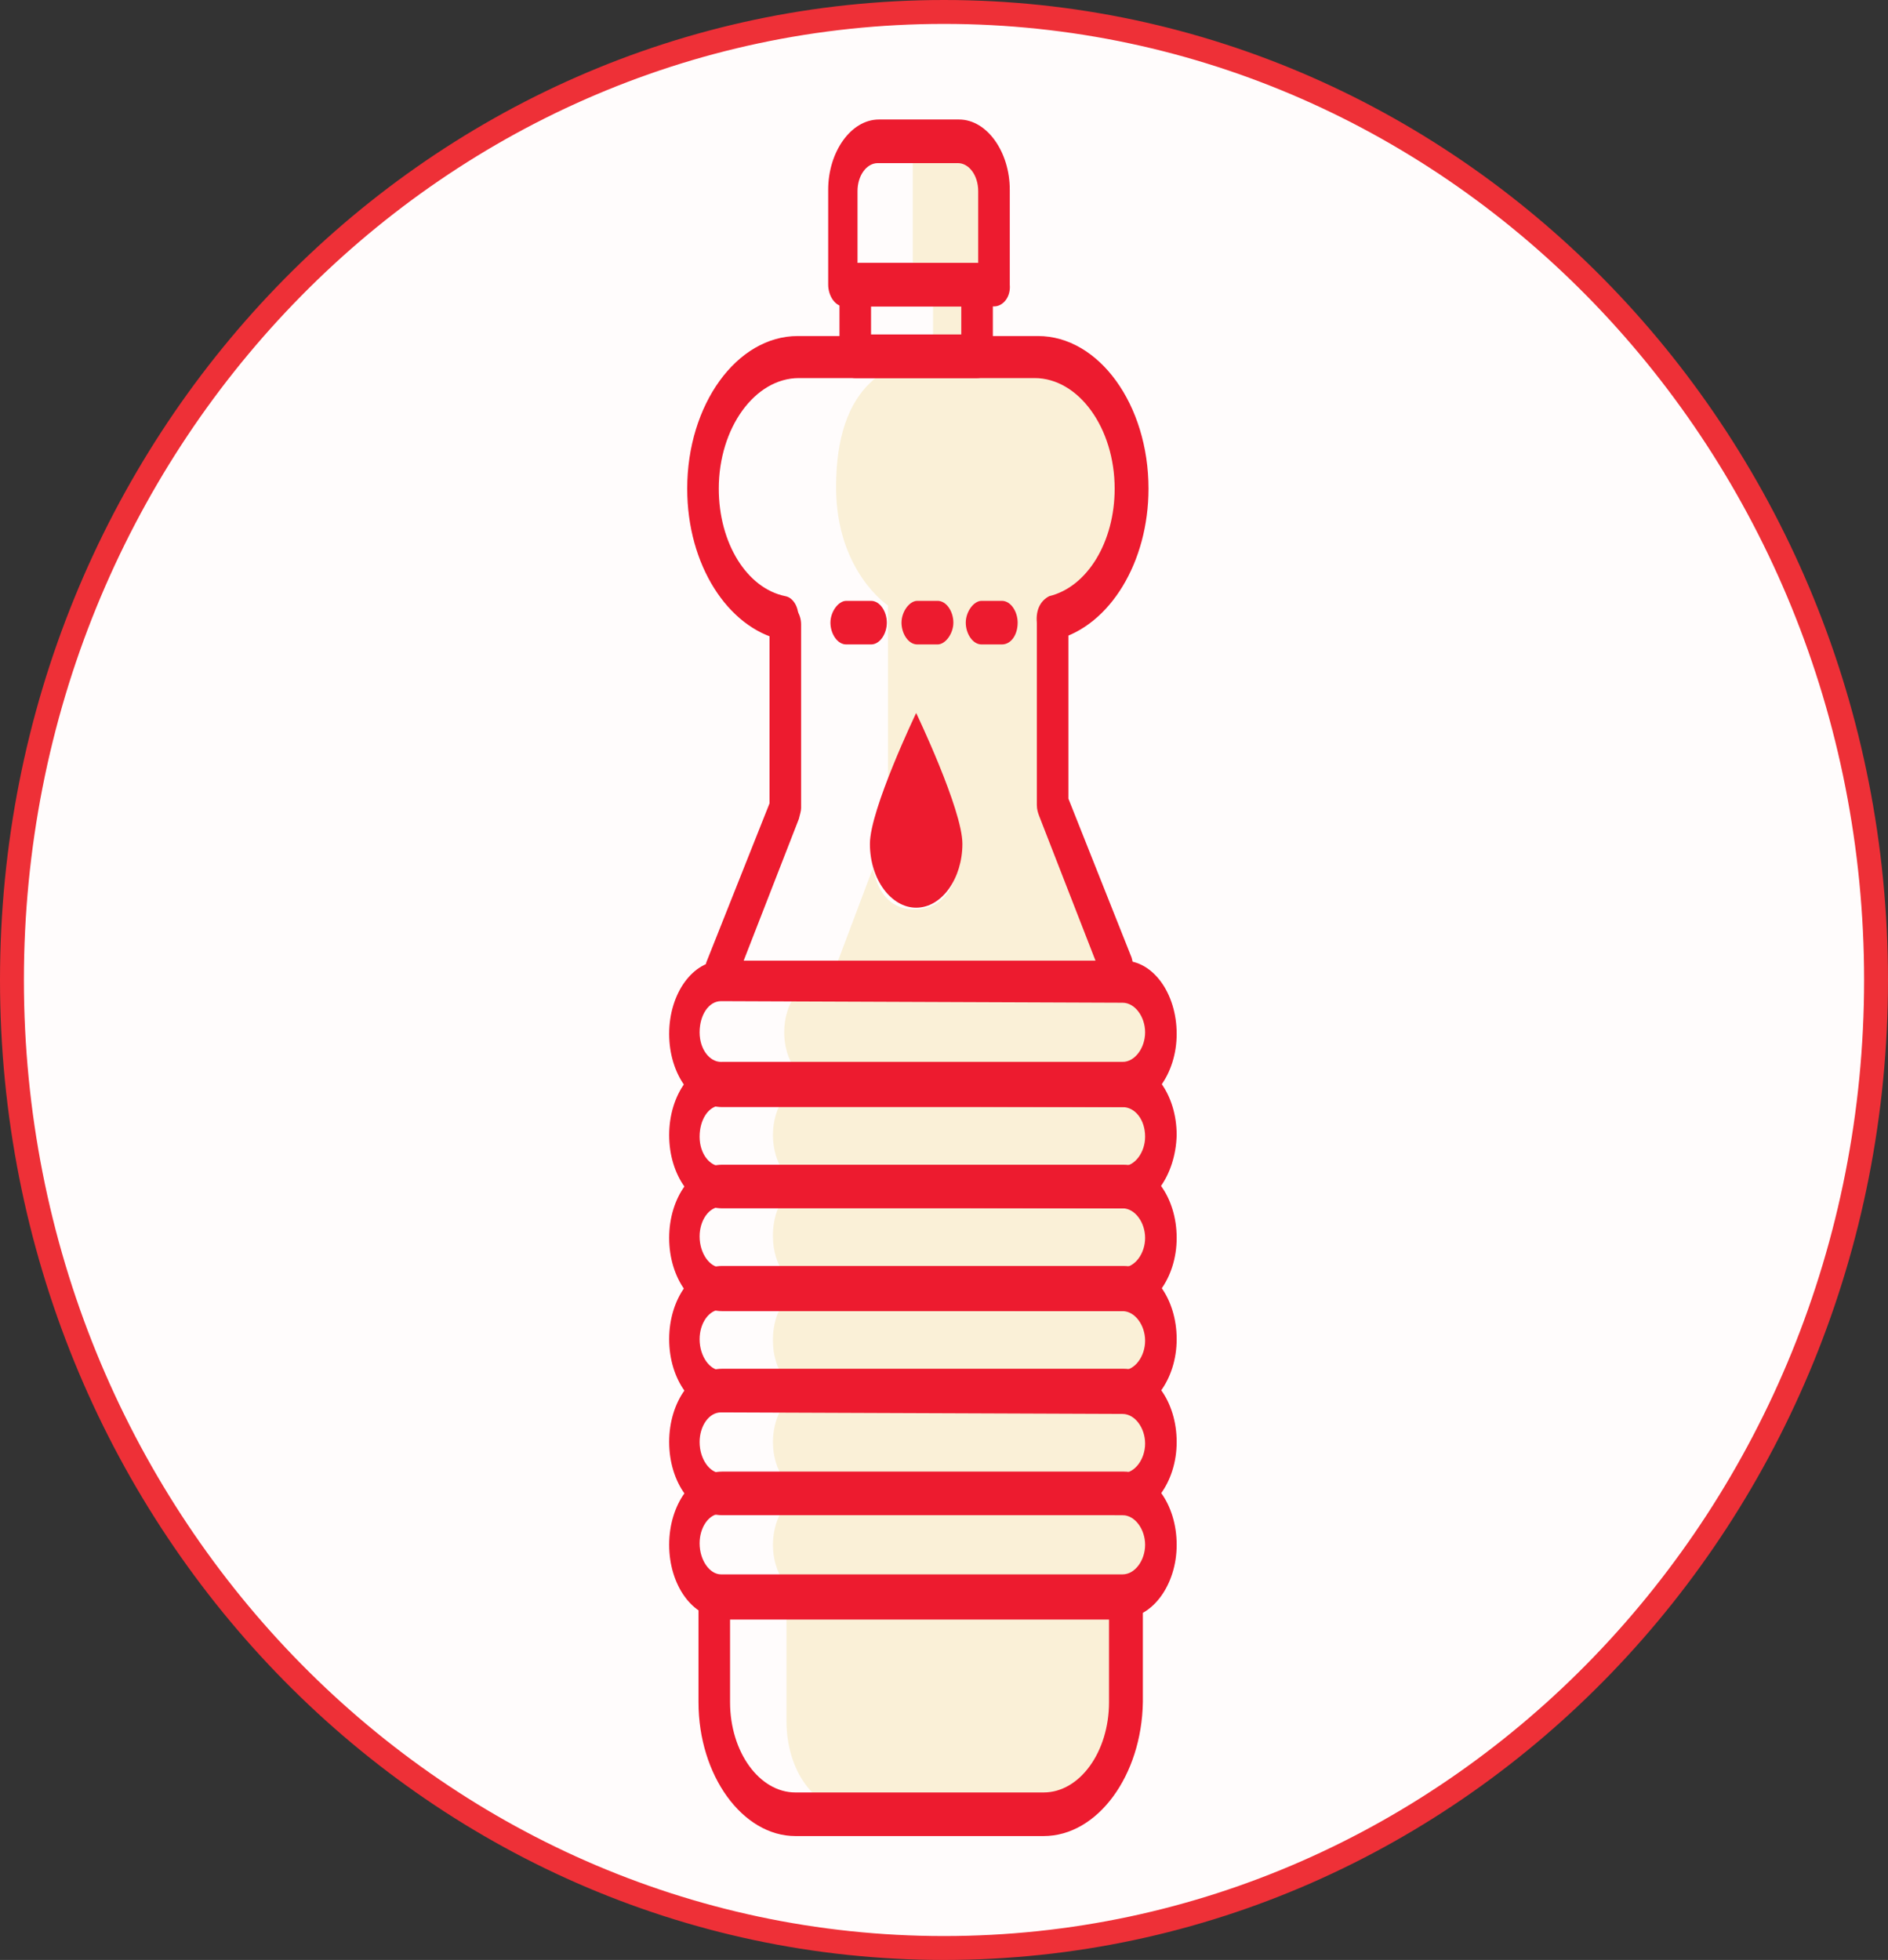<svg width="79" height="82" viewBox="0 0 79 82" fill="none" xmlns="http://www.w3.org/2000/svg">
<rect x="0" y="0" width="79" height="82" fill="#333333" stroke="none"/>
<path d="M78.5 41C78.5 63.385 61.022 81.5 39.5 81.5C17.978 81.5 0.5 63.385 0.5 41C0.5 18.615 17.978 0.5 39.5 0.5C61.022 0.5 78.5 18.615 78.5 41Z" fill="#FFFCFC" stroke="#EE3037"/>
<path d="M47.018 45.34H34.371C33.474 45.34 32.814 44.363 32.814 43.19C32.814 41.951 33.521 41.039 34.371 41.039H47.018C47.915 41.039 48.576 42.017 48.576 43.19C48.576 44.363 47.868 45.34 47.018 45.34Z" fill="#FAF0D7"/>
<path d="M47.018 49.642H33.899C33.002 49.642 32.342 48.664 32.342 47.491C32.342 46.253 33.05 45.34 33.899 45.34H47.018C47.915 45.34 48.576 46.318 48.576 47.491C48.576 48.664 47.868 49.642 47.018 49.642Z" fill="#FAF0D7"/>
<path d="M47.018 53.878H33.899C33.05 53.878 32.342 52.965 32.342 51.727V51.662C32.342 50.489 33.002 49.511 33.899 49.511H47.018C47.868 49.511 48.576 50.424 48.576 51.662V51.727C48.576 52.965 47.868 53.878 47.018 53.878Z" fill="#FAF0D7"/>
<path d="M47.018 58.244H33.899C33.05 58.244 32.342 57.332 32.342 56.093V56.028C32.342 54.855 33.002 53.878 33.899 53.878H47.018C47.868 53.878 48.576 54.79 48.576 56.028V56.093C48.576 57.201 47.868 58.244 47.018 58.244Z" fill="#FAF0D7"/>
<path d="M47.018 62.48H33.899C33.05 62.48 32.342 61.568 32.342 60.33C32.342 59.156 33.002 58.179 33.899 58.179H47.018C47.868 58.179 48.576 59.091 48.576 60.33C48.576 61.502 47.868 62.48 47.018 62.48Z" fill="#FAF0D7"/>
<path d="M47.018 66.781H33.899C33.05 66.781 32.342 65.869 32.342 64.631C32.342 63.458 33.002 62.48 33.899 62.48H47.018C47.868 62.48 48.576 63.392 48.576 64.631C48.576 65.804 47.868 66.781 47.018 66.781Z" fill="#FAF0D7"/>
<path d="M39.609 14.906H43.998C43.998 14.906 47.443 15.818 47.443 20.445C47.443 25.072 44.045 26.18 44.045 26.18V33.219L47.018 41.039H34.748L37.155 34.652V25.333C37.155 25.333 34.984 23.899 34.984 20.38C34.984 16.079 37.202 14.906 39.609 14.906Z" fill="#FAF0D7"/>
<path d="M38.382 30.025L40.128 34.652C40.128 34.652 40.553 37.911 38.382 38.041C36.211 38.172 36.447 35.108 36.447 35.108L38.382 30.025Z" fill="white"/>
<path d="M40.931 11.908H39.043V14.841H40.931V11.908Z" fill="#FAF0D7"/>
<path d="M44.423 75.71H35.598C34.088 75.71 32.908 74.08 32.908 71.995V66.781H47.207V71.995C47.113 74.08 45.933 75.71 44.423 75.71Z" fill="#FAF0D7"/>
<path d="M38.194 11.908H41.639V8.91C41.639 7.281 40.695 5.978 39.515 5.978H38.194C38.194 5.912 38.194 11.908 38.194 11.908Z" fill="#FAF0D7"/>
<path d="M41.591 12.82H35.315C34.937 12.82 34.654 12.364 34.654 11.908V7.933C34.654 6.369 35.598 5 36.778 5H40.128C41.308 5 42.252 6.369 42.252 7.933V11.908C42.299 12.429 41.969 12.82 41.591 12.82ZM35.928 11.061H40.931V7.998C40.931 7.346 40.553 6.825 40.081 6.825H36.73C36.259 6.825 35.881 7.346 35.881 7.998V11.061H35.928Z" fill="#ED1B2F"/>
<path d="M40.883 15.818H35.787C35.409 15.818 35.126 15.362 35.126 14.906V11.908C35.126 11.387 35.456 10.996 35.787 10.996H40.883C41.261 10.996 41.544 11.452 41.544 11.908V14.906C41.544 15.427 41.261 15.818 40.883 15.818ZM36.447 13.993H40.223V12.82H36.447V13.993Z" fill="#ED1B2F"/>
<path d="M30.171 41.626C30.076 41.626 29.982 41.626 29.84 41.495C29.51 41.3 29.416 40.713 29.557 40.257L32.2 33.61V26.115C32.2 25.594 32.53 25.203 32.861 25.203C33.191 25.203 33.521 25.659 33.521 26.115V33.805C33.521 33.936 33.474 34.066 33.427 34.261L30.737 41.169C30.643 41.43 30.407 41.626 30.171 41.626Z" fill="#ED1B2F"/>
<path d="M46.735 41.56C46.547 41.56 46.263 41.43 46.169 41.039L43.479 34.131C43.432 34.001 43.385 33.87 43.385 33.675V26.05C43.385 25.854 43.432 25.529 43.573 25.398C43.715 25.268 43.904 25.138 44.045 25.138C44.423 25.138 44.706 25.594 44.706 26.05C44.706 26.115 44.706 26.18 44.706 26.18V33.414L47.349 40.062C47.49 40.518 47.396 41.039 47.066 41.3C46.971 41.56 46.877 41.56 46.735 41.56Z" fill="#ED1B2F"/>
<path d="M47.018 67.694H30.218C28.991 67.694 28 66.325 28 64.631C28 62.936 28.991 61.568 30.218 61.568H47.018C48.245 61.568 49.236 62.936 49.236 64.631C49.236 66.325 48.198 67.694 47.018 67.694ZM30.171 63.327C29.652 63.327 29.274 63.914 29.274 64.566C29.274 65.282 29.699 65.869 30.171 65.869H46.971C47.49 65.869 47.915 65.282 47.915 64.631C47.915 63.979 47.49 63.392 46.971 63.392L30.171 63.327Z" fill="#ED1B2F"/>
<path d="M47.018 63.392H30.218C28.991 63.392 28 62.024 28 60.329C28 58.635 28.991 57.266 30.218 57.266H47.018C48.245 57.266 49.236 58.635 49.236 60.329C49.236 62.024 48.198 63.392 47.018 63.392ZM30.171 59.091C29.652 59.091 29.274 59.678 29.274 60.329C29.274 61.046 29.699 61.633 30.171 61.633H46.971C47.49 61.633 47.915 61.046 47.915 60.395C47.915 59.743 47.49 59.156 46.971 59.156L30.171 59.091Z" fill="#ED1B2F"/>
<path d="M47.018 59.091H30.218C28.991 59.091 28 57.723 28 56.028C28 54.334 28.991 52.965 30.218 52.965H47.018C48.245 52.965 49.236 54.334 49.236 56.028C49.236 57.723 48.198 59.091 47.018 59.091ZM30.171 54.79C29.652 54.79 29.274 55.377 29.274 56.028C29.274 56.745 29.699 57.332 30.171 57.332H46.971C47.49 57.332 47.915 56.745 47.915 56.093C47.915 55.442 47.49 54.855 46.971 54.855L30.171 54.79Z" fill="#ED1B2F"/>
<path d="M47.018 54.855H30.218C28.991 54.855 28 53.486 28 51.792C28 50.098 28.991 48.729 30.218 48.729H47.018C48.245 48.729 49.236 50.098 49.236 51.792C49.236 53.486 48.198 54.855 47.018 54.855ZM30.171 50.489C29.652 50.489 29.274 51.075 29.274 51.727C29.274 52.444 29.699 53.03 30.171 53.03H46.971C47.49 53.03 47.915 52.444 47.915 51.792C47.915 51.14 47.49 50.554 46.971 50.554L30.171 50.489Z" fill="#ED1B2F"/>
<path d="M47.018 50.554H30.218C28.991 50.554 28 49.185 28 47.491C28 45.796 28.991 44.428 30.218 44.428H47.018C48.245 44.428 49.236 45.796 49.236 47.491C49.189 49.185 48.198 50.554 47.018 50.554ZM30.171 46.253C29.652 46.253 29.274 46.839 29.274 47.556C29.274 48.273 29.699 48.794 30.171 48.794H46.971C47.49 48.794 47.915 48.208 47.915 47.556C47.915 46.839 47.49 46.318 46.971 46.318L30.171 46.253Z" fill="#ED1B2F"/>
<path d="M47.018 46.318H30.218C28.991 46.318 28 44.949 28 43.255C28 41.56 28.991 40.192 30.218 40.192H47.018C48.245 40.192 49.236 41.56 49.236 43.255C49.236 44.949 48.198 46.318 47.018 46.318ZM30.171 41.886C29.652 41.886 29.274 42.473 29.274 43.19C29.274 43.907 29.699 44.428 30.171 44.428H46.971C47.49 44.428 47.915 43.841 47.915 43.19C47.915 42.538 47.49 41.952 46.971 41.952L30.171 41.886Z" fill="#ED1B2F"/>
<path d="M32.766 26.767C32.719 26.767 32.719 26.767 32.672 26.767C30.454 26.245 28.755 23.639 28.755 20.445C28.755 16.926 30.831 14.059 33.38 14.059H43.432C45.98 14.059 48.057 16.926 48.057 20.445C48.057 23.508 46.452 26.18 44.187 26.767C43.809 26.832 43.526 26.571 43.385 26.05C43.337 25.529 43.526 25.137 43.904 24.942C45.508 24.551 46.641 22.661 46.641 20.445C46.641 17.904 45.131 15.818 43.29 15.818H33.427C31.587 15.818 30.076 17.904 30.076 20.445C30.076 22.726 31.256 24.616 32.861 24.942C33.238 25.007 33.474 25.529 33.38 25.92C33.333 26.506 33.097 26.767 32.766 26.767Z" fill="#ED1B2F"/>
<path d="M41.922 26.962H41.072C40.695 26.962 40.411 26.506 40.411 26.05C40.411 25.594 40.742 25.138 41.072 25.138H41.922C42.299 25.138 42.582 25.594 42.582 26.05C42.582 26.571 42.299 26.962 41.922 26.962Z" fill="#ED1B2F"/>
<path d="M39.232 26.962H38.382C38.005 26.962 37.722 26.506 37.722 26.05C37.722 25.594 38.052 25.138 38.382 25.138H39.232C39.609 25.138 39.892 25.594 39.892 26.05C39.892 26.506 39.562 26.962 39.232 26.962Z" fill="#ED1B2F"/>
<path d="M36.447 26.962H35.409C35.032 26.962 34.748 26.506 34.748 26.05C34.748 25.594 35.079 25.138 35.409 25.138H36.447C36.825 25.138 37.108 25.594 37.108 26.05C37.108 26.506 36.825 26.962 36.447 26.962Z" fill="#ED1B2F"/>
<path d="M43.668 76.817H33.285C31.067 76.817 29.227 74.276 29.227 71.213V66.912C29.227 66.39 29.557 65.999 29.888 65.999H47.16C47.538 65.999 47.821 66.456 47.821 66.912V71.213C47.773 74.276 45.933 76.817 43.668 76.817ZM30.548 67.759V71.213C30.548 73.298 31.775 74.993 33.285 74.993H43.668C45.178 74.993 46.405 73.298 46.405 71.213V67.759H30.548Z" fill="#ED1B2F"/>
<path d="M40.27 35.304C40.27 36.738 39.421 37.976 38.335 37.976C37.297 37.976 36.4 36.803 36.4 35.304C36.4 33.87 38.335 29.83 38.335 29.83C38.335 29.83 40.27 33.87 40.27 35.304Z" fill="#ED1B2F"/>
</svg>
